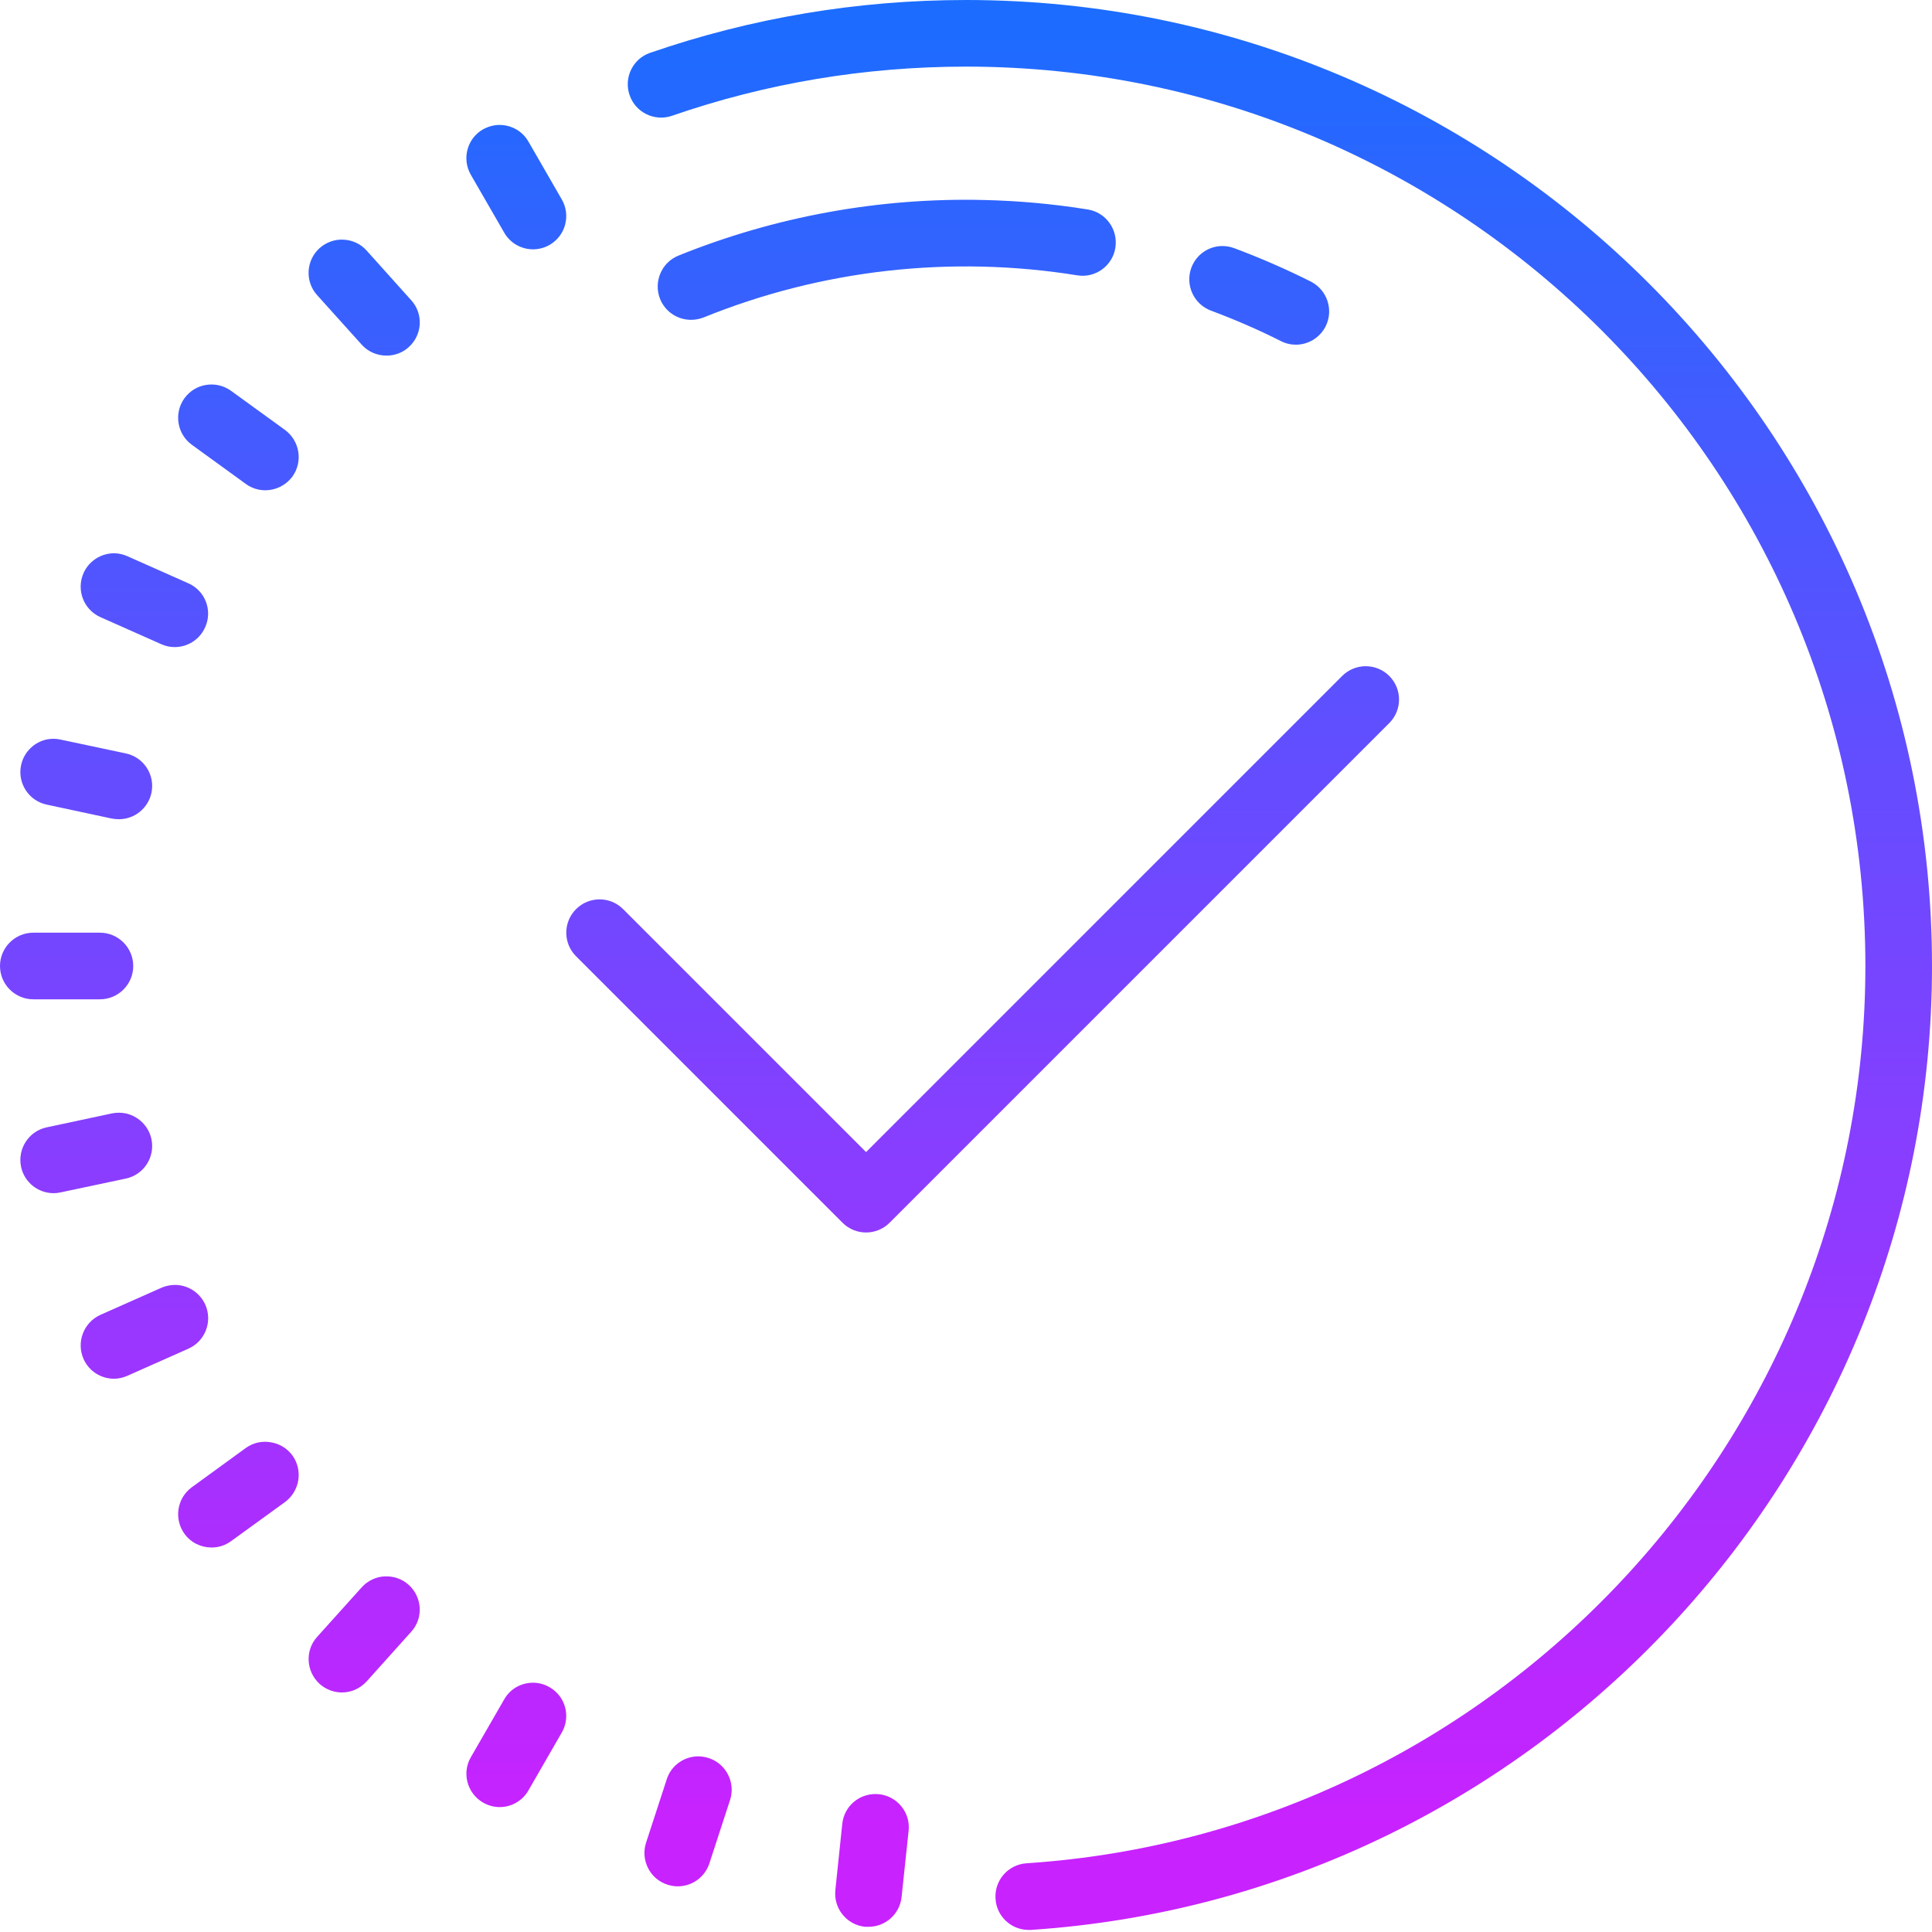 <?xml version="1.0" encoding="UTF-8"?>
<svg width="112px" height="112px" viewBox="0 0 112 112" version="1.1" xmlns="http://www.w3.org/2000/svg" xmlns:xlink="http://www.w3.org/1999/xlink">
    <!-- Generator: Sketch 51.2 (57519) - http://www.bohemiancoding.com/sketch -->
    <title>latest-technologies</title>
    <desc>Created with Sketch.</desc>
    <defs>
        <linearGradient x1="50%" y1="94.445%" x2="50%" y2="0%" id="linearGradient-1">
            <stop stop-color="#C822FF" offset="0%"></stop>
            <stop stop-color="#1A6DFF" offset="100%"></stop>
        </linearGradient>
    </defs>
    <g id="latest-technologies" stroke="none" stroke-width="1" fill="none" fill-rule="evenodd">
        <g id="SVG-Layer" fill="url(#linearGradient-1)" fill-rule="nonzero">
            <g id="surface1">
                <path d="M56,0 C49.724,0 43.569,1.033 37.685,3.063 C36.682,3.409 36.147,4.511 36.501,5.522 C36.848,6.525 37.949,7.06 38.953,6.713 C44.421,4.82 50.154,3.862 56,3.862 C84.747,3.862 108.138,27.253 108.138,56 C108.138,83.359 86.776,106.214 59.5,108.017 C58.436,108.093 57.637,109.013 57.712,110.077 C57.773,111.095 58.625,111.879 59.628,111.879 C59.673,111.879 59.719,111.879 59.764,111.879 C89.054,109.933 112,85.388 112,56 C112,25.119 86.881,0 56,0 Z M28.724,7.256 C28.483,7.287 28.234,7.37 28,7.498 C27.072,8.033 26.763,9.218 27.298,10.138 L29.23,13.487 C29.584,14.106 30.233,14.453 30.897,14.453 C31.228,14.453 31.56,14.37 31.862,14.196 C32.79,13.661 33.099,12.476 32.564,11.556 L30.633,8.207 C30.24,7.52 29.478,7.166 28.724,7.256 Z M57.026,11.594 C50.984,11.45 44.957,12.544 39.337,14.815 C38.342,15.214 37.874,16.346 38.266,17.334 C38.575,18.088 39.292,18.541 40.061,18.541 C40.303,18.541 40.544,18.496 40.786,18.405 C47.627,15.629 55.125,14.784 62.449,15.961 C63.505,16.135 64.494,15.411 64.659,14.362 C64.825,13.306 64.109,12.31 63.06,12.144 C61.054,11.82 59.032,11.639 57.026,11.594 Z M19.921,13.894 C19.431,13.864 18.926,14.03 18.526,14.385 C17.734,15.101 17.673,16.323 18.383,17.108 L20.97,19.982 C21.347,20.404 21.875,20.615 22.411,20.615 C22.863,20.615 23.331,20.457 23.693,20.125 C24.492,19.408 24.553,18.186 23.836,17.402 L21.256,14.528 C20.902,14.128 20.412,13.917 19.921,13.894 Z M70.792,14.264 C70.038,14.294 69.344,14.769 69.065,15.516 C68.695,16.519 69.2,17.628 70.196,18.005 C71.569,18.518 72.934,19.107 74.247,19.77 C74.526,19.914 74.828,19.982 75.122,19.982 C75.823,19.982 76.502,19.597 76.849,18.918 C77.324,17.968 76.94,16.806 75.989,16.323 C74.548,15.599 73.055,14.95 71.546,14.385 C71.297,14.294 71.041,14.256 70.792,14.264 Z M11.956,22.313 C11.466,22.388 11.013,22.652 10.696,23.082 C10.07,23.942 10.259,25.156 11.119,25.782 L14.249,28.053 C14.588,28.302 14.988,28.422 15.38,28.422 C15.976,28.422 16.565,28.143 16.949,27.63 C17.575,26.763 17.379,25.556 16.519,24.922 L13.397,22.659 C12.959,22.343 12.446,22.237 11.956,22.313 Z M6.638,32.073 C5.891,32.066 5.167,32.496 4.843,33.22 C4.413,34.2 4.843,35.339 5.823,35.777 L9.353,37.346 C9.602,37.459 9.866,37.512 10.13,37.512 C10.87,37.512 11.579,37.082 11.895,36.358 C12.333,35.385 11.895,34.246 10.922,33.816 L7.392,32.247 C7.143,32.134 6.894,32.081 6.638,32.073 Z M79.172,38.621 C78.682,38.621 78.184,38.809 77.807,39.186 L50.207,66.787 L36.124,52.704 C35.37,51.949 34.148,51.949 33.393,52.704 C32.639,53.458 32.639,54.68 33.393,55.434 L48.842,70.883 C49.219,71.26 49.709,71.448 50.207,71.448 C50.705,71.448 51.195,71.26 51.572,70.883 L80.538,41.917 C81.292,41.163 81.292,39.941 80.538,39.186 C80.161,38.809 79.663,38.621 79.172,38.621 Z M2.746,42.86 C2.006,43.003 1.388,43.577 1.222,44.361 C1.003,45.402 1.667,46.428 2.716,46.647 L6.487,47.454 C6.623,47.476 6.759,47.491 6.894,47.491 C7.784,47.491 8.584,46.873 8.78,45.96 C8.999,44.919 8.335,43.893 7.287,43.675 L3.515,42.875 C3.251,42.815 2.995,42.815 2.746,42.86 Z M1.931,54.069 C0.867,54.069 0,54.936 0,56 C0,57.064 0.867,57.931 1.931,57.931 L5.793,57.931 C6.857,57.931 7.724,57.064 7.724,56 C7.724,54.936 6.857,54.069 5.793,54.069 L1.931,54.069 Z M7.256,64.539 C7.008,64.494 6.744,64.494 6.487,64.546 L2.708,65.353 C1.667,65.572 1.003,66.598 1.222,67.647 C1.418,68.552 2.218,69.17 3.108,69.17 C3.244,69.17 3.372,69.155 3.508,69.125 L7.287,68.325 C8.335,68.107 8.999,67.081 8.78,66.04 C8.614,65.255 7.988,64.682 7.256,64.539 Z M10.1,74.488 C9.851,74.496 9.595,74.548 9.353,74.654 L5.823,76.223 C4.85,76.661 4.413,77.8 4.843,78.78 C5.159,79.497 5.869,79.927 6.608,79.927 C6.872,79.927 7.136,79.866 7.392,79.753 L10.922,78.184 C11.895,77.754 12.333,76.608 11.903,75.635 C11.571,74.903 10.855,74.473 10.1,74.488 Z M15.682,83.608 C15.192,83.525 14.679,83.63 14.241,83.947 L11.119,86.218 C10.259,86.844 10.07,88.058 10.696,88.918 C11.073,89.439 11.662,89.71 12.265,89.71 C12.657,89.71 13.05,89.597 13.397,89.341 L16.519,87.078 C17.379,86.444 17.575,85.237 16.949,84.37 C16.633,83.94 16.172,83.683 15.682,83.608 Z M22.297,91.385 C21.807,91.407 21.324,91.626 20.97,92.018 L18.383,94.892 C17.673,95.677 17.741,96.899 18.526,97.615 C18.895,97.947 19.363,98.113 19.823,98.113 C20.351,98.113 20.872,97.894 21.256,97.472 L23.836,94.598 C24.553,93.814 24.485,92.592 23.693,91.875 C23.301,91.52 22.795,91.362 22.297,91.385 Z M31.138,97.563 C30.384,97.472 29.622,97.819 29.23,98.513 L27.298,101.862 C26.763,102.782 27.08,103.959 28,104.495 C28.302,104.668 28.634,104.759 28.966,104.759 C29.629,104.759 30.278,104.412 30.633,103.793 L32.564,100.444 C33.099,99.524 32.79,98.339 31.862,97.811 C31.628,97.676 31.387,97.593 31.138,97.563 Z M40.318,101.824 C39.564,101.892 38.892,102.39 38.651,103.152 L37.452,106.825 C37.127,107.836 37.678,108.93 38.689,109.254 C38.892,109.322 39.096,109.352 39.292,109.352 C40.107,109.352 40.861,108.832 41.125,108.017 L42.324,104.344 C42.649,103.333 42.091,102.239 41.08,101.915 C40.823,101.832 40.567,101.802 40.318,101.824 Z M50.954,104.012 C49.875,103.906 48.94,104.668 48.827,105.732 L48.427,109.571 C48.314,110.635 49.083,111.585 50.147,111.698 C50.214,111.698 50.282,111.698 50.35,111.698 C51.323,111.698 52.161,110.967 52.266,109.971 L52.673,106.131 C52.787,105.075 52.017,104.125 50.954,104.012 Z" id="Shape"></path>
            </g>
        </g>
    </g>
</svg>